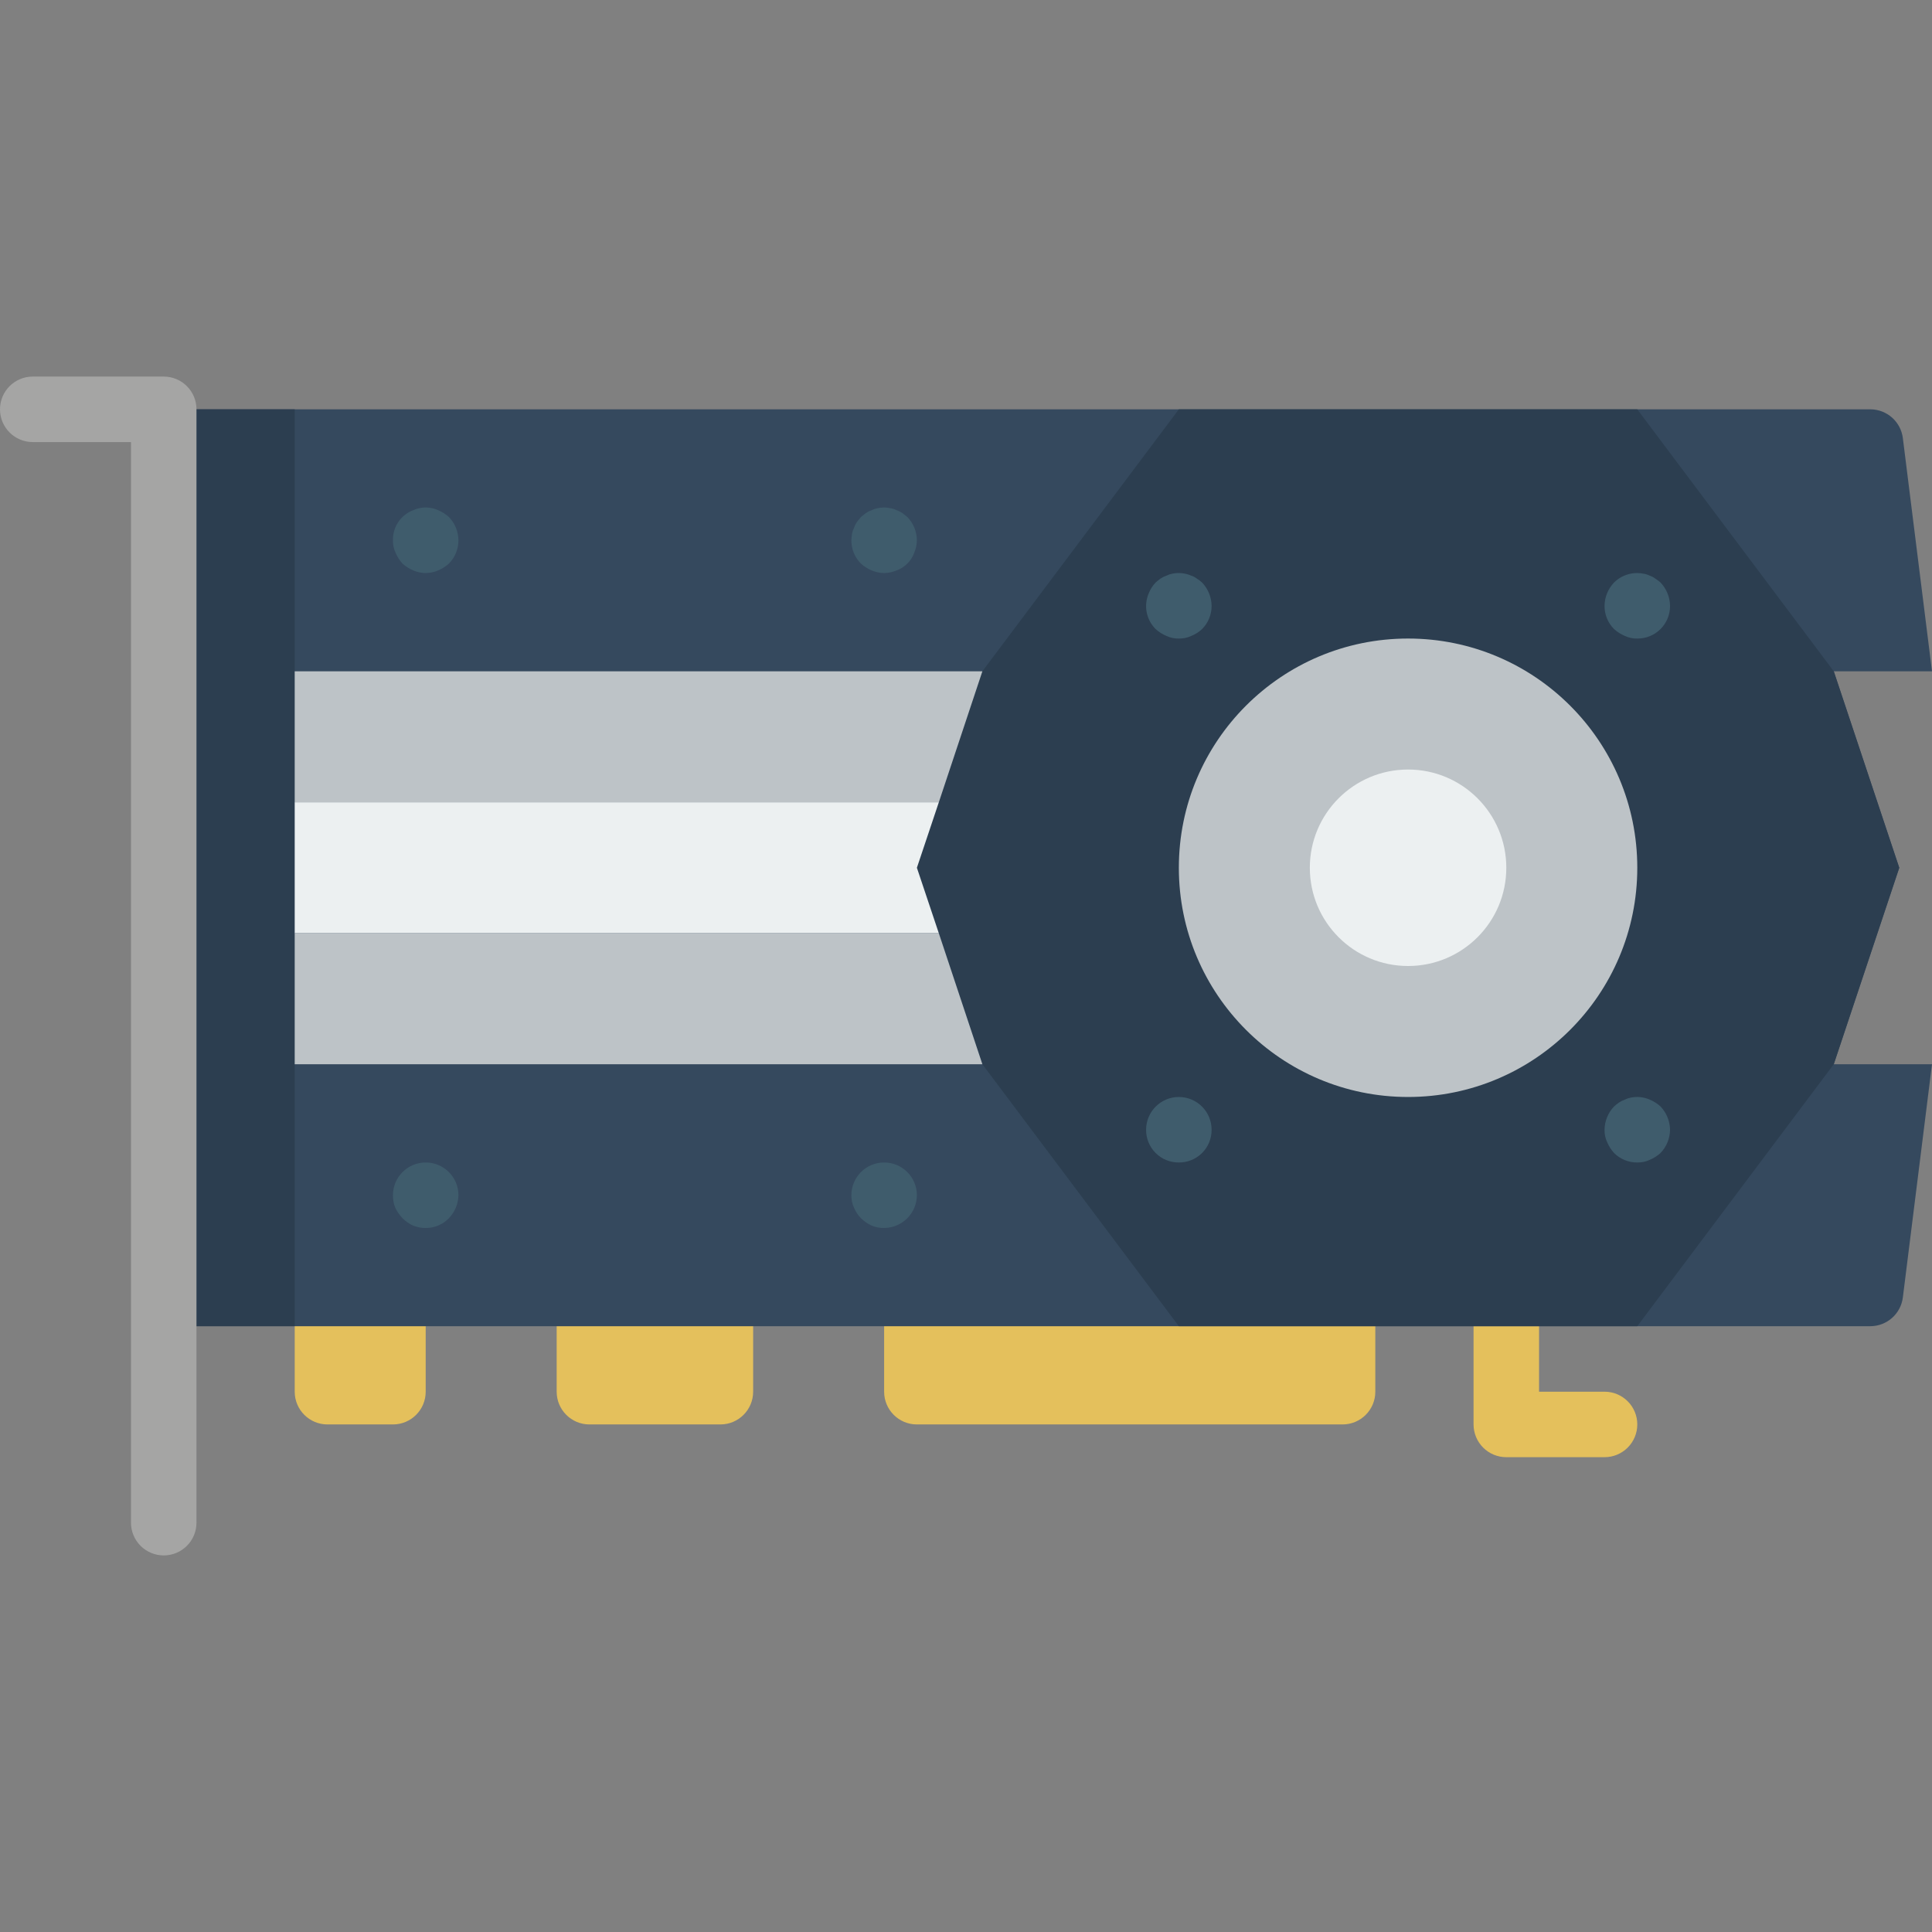 <?xml version="1.0" encoding="iso-8859-1"?>
<!-- Generator: Adobe Illustrator 19.0.0, SVG Export Plug-In . SVG Version: 6.00 Build 0)  -->
<svg version="1.1" id="Capa_1" xmlns="http://www.w3.org/2000/svg" xmlns:xlink="http://www.w3.org/1999/xlink" x="0px" y="0px"
	 viewBox="0 0 512 512" style="enable-background:new 0 0 512 512;" xml:space="preserve">
<rect x="0" y="0" width="512" height="512" fill="#808080" stroke="none"/>
<g>
	<g>
		<path style="fill:#E4C05C;" d="M425.22,386.169h-26.034c-2.302,0.001-4.51-0.913-6.138-2.54c-1.628-1.628-2.542-3.836-2.54-6.138
			V342.78c0-4.793,3.885-8.678,8.678-8.678c4.793,0,8.678,3.885,8.678,8.678v26.034h17.356c4.793,0,8.678,3.885,8.678,8.678
			C433.898,382.284,430.013,386.169,425.22,386.169z"/>
		<path style="fill:#E4C05C;" d="M78.102,342.78h34.712v26.034c0,4.793-3.885,8.678-8.678,8.678H86.78
			c-4.793,0-8.678-3.885-8.678-8.678V342.78z"/>
		<path style="fill:#E4C05C;" d="M147.525,342.78h52.068v26.034c0,4.793-3.885,8.678-8.678,8.678h-34.712
			c-4.793,0-8.678-3.885-8.678-8.678V342.78z"/>
		<path style="fill:#E4C05C;" d="M234.305,342.78h130.169v26.034c0,4.793-3.885,8.678-8.678,8.678H242.983
			c-4.793,0-8.678-3.885-8.678-8.678V342.78z"/>
	</g>
	<path style="fill:#35495E;" d="M503.322,229.966l-17.356-52.068H512l-7.723-61.787c-0.536-4.344-4.215-7.613-8.591-7.637H43.39
		v242.983h452.296c4.376-0.023,8.055-3.293,8.591-7.637L512,282.034h-26.034L503.322,229.966z"/>
	<g>
		<polygon style="fill:#2C3E50;" points="503.322,229.966 485.966,282.034 433.898,351.458 312.407,351.458 260.339,282.034 
			248.797,247.322 242.983,229.966 248.797,212.61 260.339,177.898 312.407,108.475 433.898,108.475 485.966,177.898 		"/>
		<rect x="43.39" y="108.475" style="fill:#2C3E50;" width="34.712" height="242.983"/>
	</g>
	<circle style="fill:#BDC3C7;" cx="373.153" cy="229.966" r="60.746"/>
	<circle style="fill:#ECF0F1;" cx="373.153" cy="229.966" r="26.034"/>
	<g>
		<path style="fill:#3F5C6C;" d="M433.898,169.22c-1.138,0.028-2.267-0.21-3.297-0.695c-1.052-0.439-2.021-1.055-2.864-1.822
			c-1.633-1.632-2.54-3.852-2.517-6.161c0.03-2.298,0.929-4.499,2.517-6.161c2.048-2.034,4.975-2.914,7.805-2.347
			c0.576,0.085,1.134,0.262,1.653,0.525c0.534,0.171,1.033,0.435,1.475,0.78c0.498,0.299,0.964,0.648,1.391,1.042
			c1.584,1.664,2.483,3.864,2.517,6.161c0.022,2.308-0.885,4.529-2.517,6.161C438.427,168.336,436.207,169.243,433.898,169.22z"/>
		<path style="fill:#3F5C6C;" d="M433.898,308.068c-2.308,0.023-4.529-0.884-6.161-2.517c-0.765-0.845-1.381-1.813-1.822-2.864
			c-0.488-1.029-0.726-2.159-0.694-3.297c0.03-2.298,0.929-4.499,2.517-6.161c0.411-0.373,0.844-0.721,1.297-1.042
			c0.485-0.33,1.012-0.592,1.568-0.78c0.491-0.25,1.017-0.427,1.559-0.525c1.692-0.354,3.452-0.17,5.034,0.525
			c1.051,0.441,2.02,1.057,2.864,1.822c1.584,1.664,2.483,3.864,2.517,6.161c-0.02,2.3-0.92,4.505-2.517,6.161
			c-0.845,0.765-1.813,1.381-2.864,1.822C436.165,307.858,435.036,308.096,433.898,308.068z"/>
		<path style="fill:#3F5C6C;" d="M312.407,169.22c-1.138,0.028-2.267-0.21-3.297-0.695c-1.052-0.439-2.021-1.055-2.864-1.822
			c-2.485-2.483-3.207-6.229-1.822-9.458c0.419-1.063,1.037-2.035,1.822-2.864c0.411-0.373,0.844-0.721,1.297-1.042
			c0.485-0.33,1.012-0.592,1.568-0.78c0.491-0.25,1.017-0.427,1.559-0.525c1.692-0.349,3.451-0.166,5.034,0.525
			c0.534,0.171,1.033,0.435,1.475,0.78c0.498,0.299,0.964,0.648,1.39,1.042c1.584,1.664,2.483,3.864,2.517,6.161
			c0.02,2.308-0.887,4.527-2.517,6.161c-0.831,0.783-1.803,1.402-2.864,1.822C314.674,169.01,313.545,169.248,312.407,169.22z"/>
		<path style="fill:#3F5C6C;" d="M312.407,308.068c-2.308,0.022-4.529-0.885-6.161-2.517c-1.632-1.632-2.539-3.853-2.517-6.161
			c0-4.793,3.885-8.678,8.678-8.678c4.793,0,8.678,3.885,8.678,8.678c0.022,2.308-0.885,4.529-2.517,6.161
			C316.935,307.183,314.715,308.09,312.407,308.068z"/>
	</g>
	<polygon style="fill:#BDC3C7;" points="260.339,177.898 248.797,212.61 78.102,212.61 78.102,177.898 	"/>
	<polygon style="fill:#ECF0F1;" points="242.983,229.966 248.797,247.322 78.102,247.322 78.102,212.61 248.797,212.61 	"/>
	<polygon style="fill:#BDC3C7;" points="260.339,282.034 78.102,282.034 78.102,247.322 248.797,247.322 	"/>
	<g>
		<path style="fill:#3F5C6C;" d="M112.814,151.864c-1.134-0.014-2.254-0.25-3.297-0.695c-1.052-0.439-2.021-1.055-2.864-1.822
			c-0.765-0.845-1.381-1.813-1.822-2.864c-0.488-1.029-0.726-2.158-0.695-3.296c-0.082-3.533,2.075-6.734,5.381-7.983
			c2.093-0.958,4.5-0.958,6.593,0c1.051,0.441,2.02,1.057,2.864,1.822c1.599,1.654,2.5,3.86,2.517,6.161
			c0.004,2.305-0.9,4.518-2.517,6.161c-0.845,0.765-1.813,1.381-2.864,1.822C115.067,151.615,113.947,151.851,112.814,151.864z"/>
		<path style="fill:#3F5C6C;" d="M234.305,151.864c-1.134-0.014-2.254-0.25-3.297-0.695c-1.052-0.439-2.021-1.055-2.864-1.822
			c-1.633-1.632-2.54-3.852-2.517-6.161c0.014-0.582,0.071-1.163,0.169-1.737c0.098-0.543,0.275-1.068,0.525-1.559
			c0.187-0.556,0.45-1.083,0.78-1.568l1.042-1.297l1.297-1.042c0.485-0.33,1.012-0.592,1.568-0.78
			c0.491-0.25,1.017-0.427,1.559-0.525c1.113-0.254,2.269-0.254,3.381,0c0.576,0.085,1.134,0.262,1.653,0.525
			c0.553,0.187,1.078,0.45,1.559,0.78c0.432,0.347,0.873,0.695,1.305,1.042c1.599,1.654,2.501,3.86,2.517,6.161
			c-0.014,1.134-0.25,2.254-0.695,3.297c-0.79,2.18-2.507,3.896-4.686,4.686C236.559,151.614,235.439,151.85,234.305,151.864z"/>
		<path style="fill:#3F5C6C;" d="M112.814,325.424c-1.128,0.015-2.248-0.192-3.297-0.61c-1.071-0.479-2.042-1.155-2.865-1.991
			c-0.78-0.82-1.426-1.759-1.915-2.78c-0.415-1.049-0.62-2.169-0.601-3.297c0-4.793,3.885-8.678,8.678-8.678
			s8.678,3.885,8.678,8.678c-0.046,2.27-0.944,4.439-2.517,6.076C117.372,324.508,115.14,325.451,112.814,325.424z"/>
		<path style="fill:#3F5C6C;" d="M234.305,325.424c-1.128,0.015-2.248-0.192-3.297-0.61c-1.059-0.5-2.027-1.173-2.865-1.991
			c-0.782-0.8-1.4-1.744-1.822-2.78c-0.488-1.029-0.726-2.158-0.694-3.297c0-4.793,3.885-8.678,8.678-8.678s8.678,3.885,8.678,8.678
			C242.95,321.525,239.084,325.391,234.305,325.424z"/>
	</g>
	<path style="fill:#A5A5A4;" d="M43.39,412.203c-2.302,0.001-4.51-0.913-6.138-2.54c-1.628-1.628-2.542-3.836-2.54-6.138V117.153
		H8.678c-4.793,0-8.678-3.885-8.678-8.678s3.885-8.678,8.678-8.678H43.39c2.302-0.001,4.51,0.913,6.138,2.54
		c1.628,1.628,2.542,3.836,2.54,6.138v295.051c0.001,2.302-0.913,4.51-2.54,6.138C47.9,411.291,45.692,412.205,43.39,412.203z"/>
</g>
<g>
</g>
<g>
</g>
<g>
</g>
<g>
</g>
<g>
</g>
<g>
</g>
<g>
</g>
<g>
</g>
<g>
</g>
<g>
</g>
<g>
</g>
<g>
</g>
<g>
</g>
<g>
</g>
<g>
</g>
</svg>

